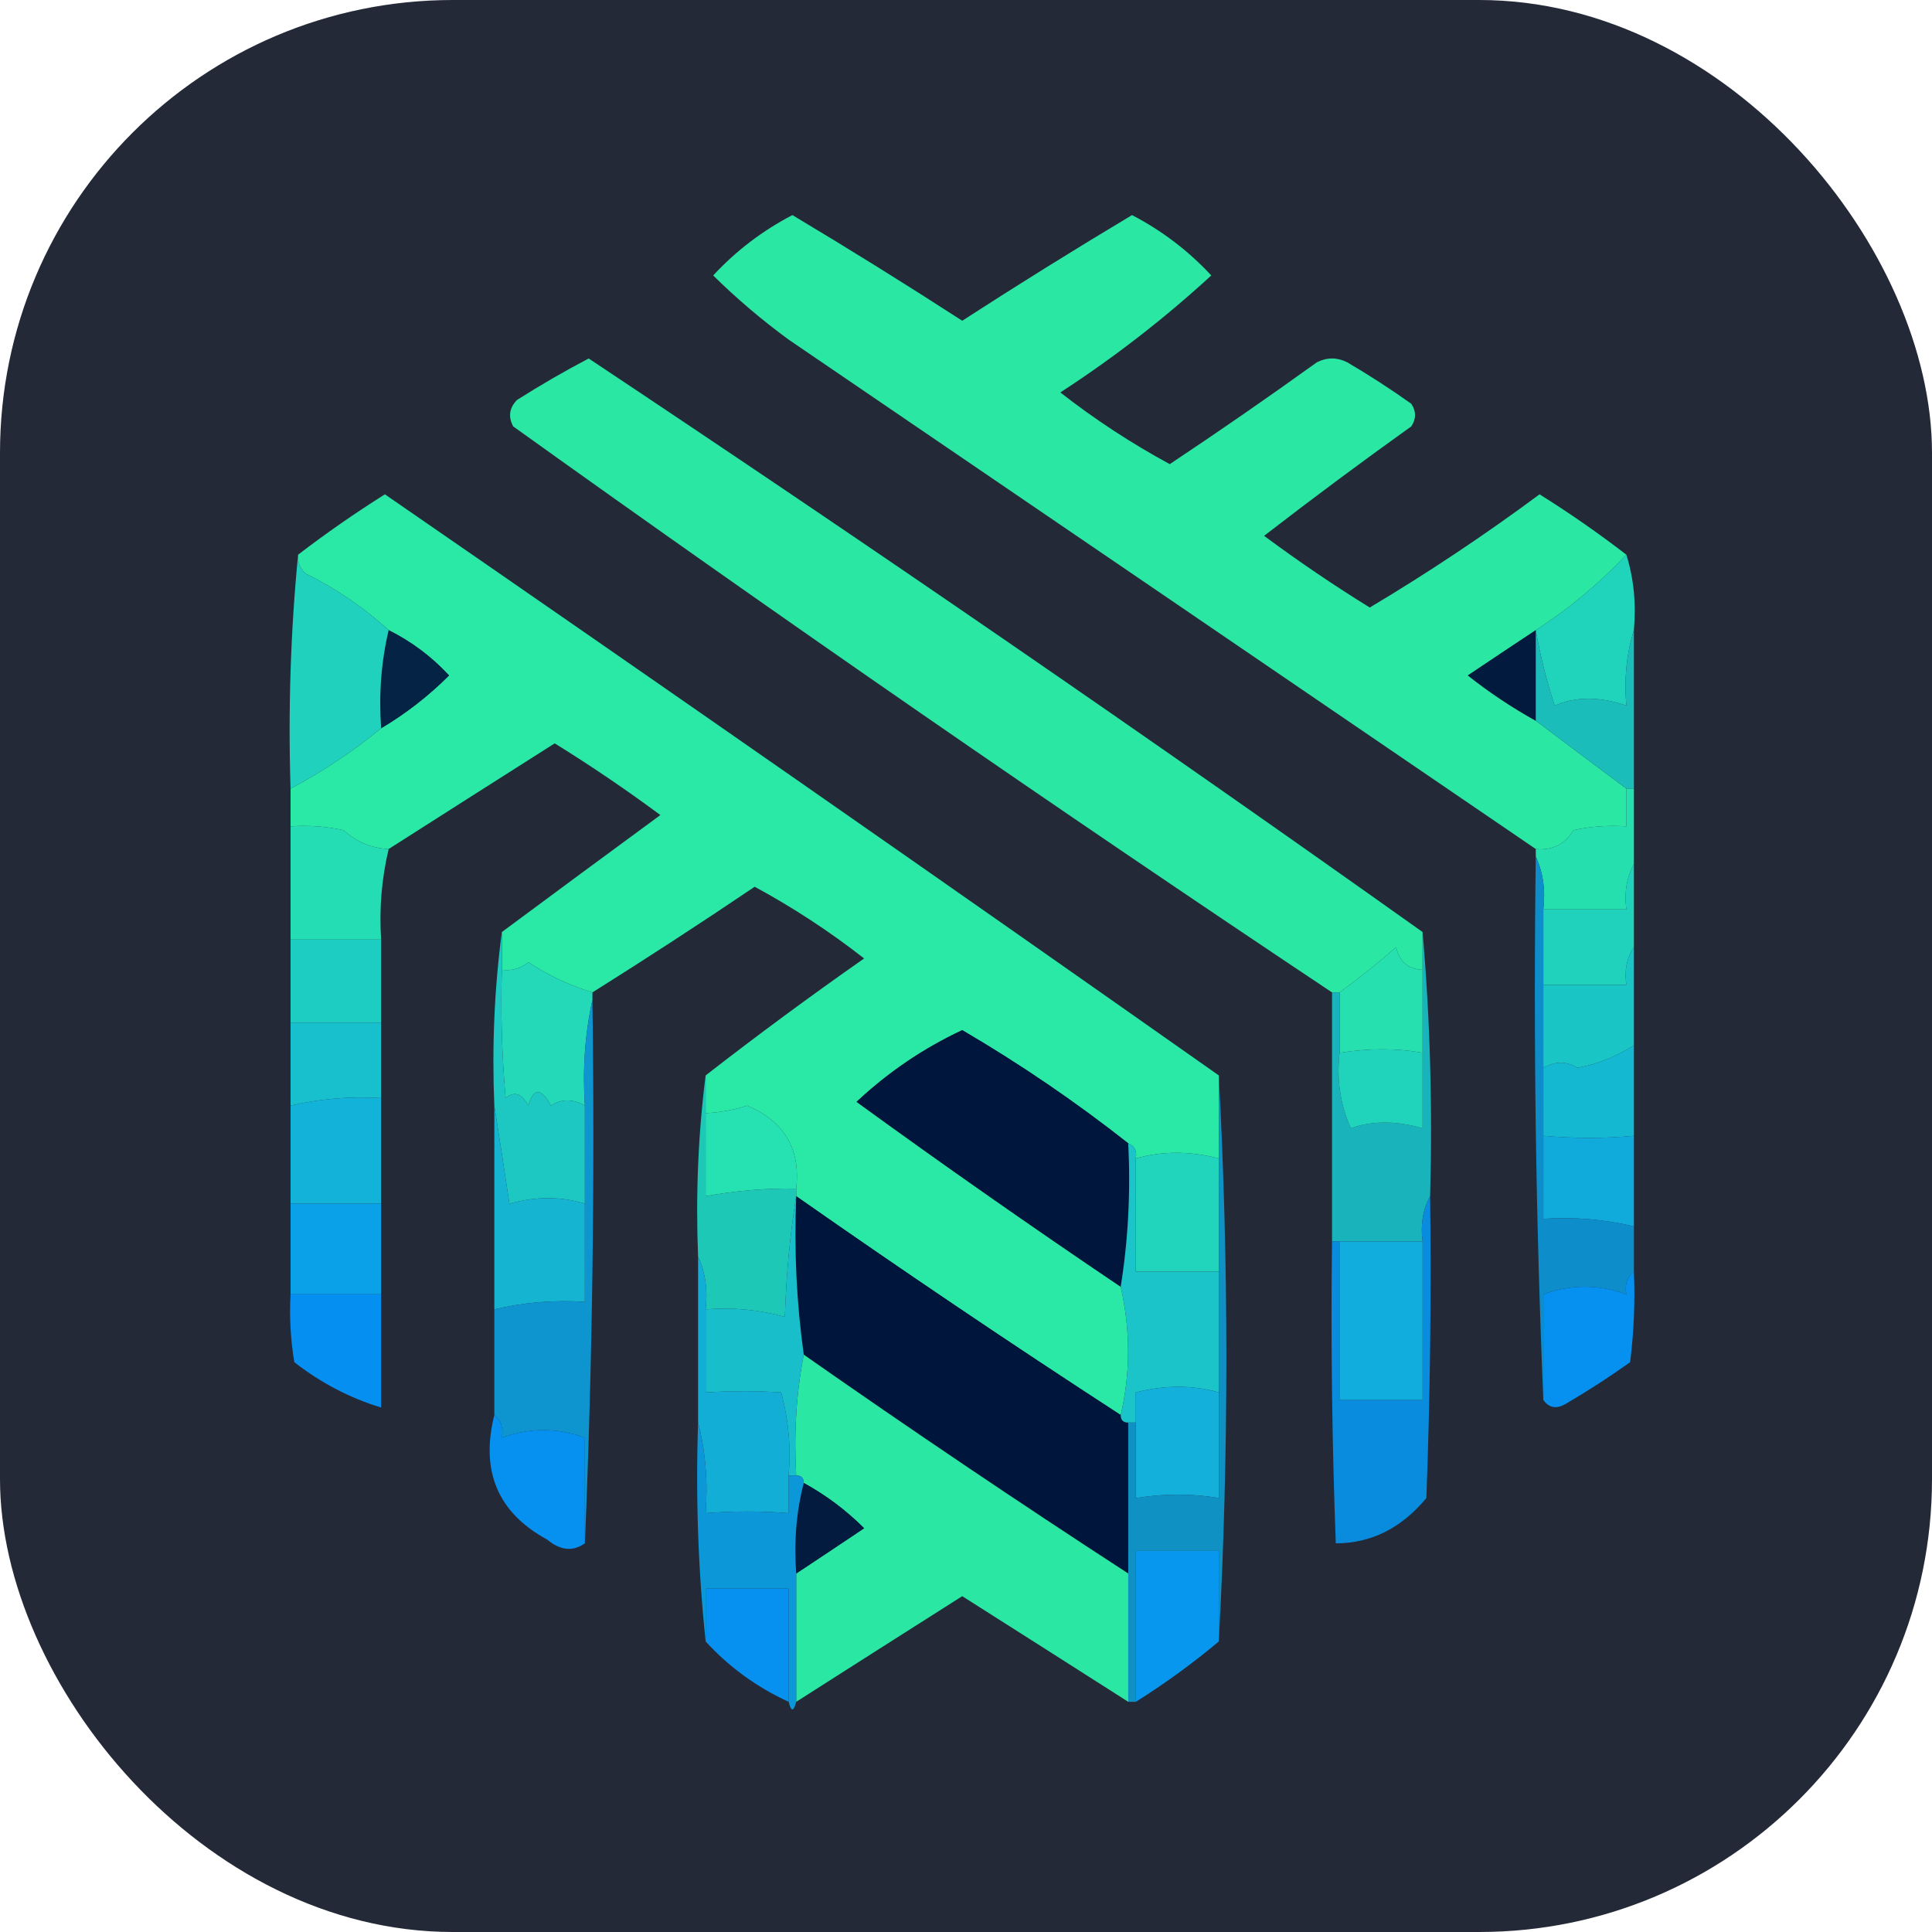 <svg xmlns="http://www.w3.org/2000/svg" xmlns:xlink="http://www.w3.org/1999/xlink" width="256px" height="256px" viewBox="0 0 256 256" version="1.1">
  <style>
    #rect {
        fill: #242938;
    }

    @media (prefers-color-scheme: light) {
        #rect {
            fill: #F4F2ED;
        }
    }
  </style>
  <g id="surface1">
    <rect id="rect" x="0" y="0" width="256" height="256" rx="60" style="fill-opacity:1;stroke:none;"/>
<g><path style="opacity:1" fill="#2ae7a4" d="M 215.5,73.5 C 211.94,77.291 207.94,80.625 203.5,83.5C 200.518,85.474 197.518,87.474 194.5,89.5C 197.357,91.758 200.357,93.758 203.5,95.5C 207.462,98.488 211.462,101.488 215.5,104.5C 215.5,106.167 215.5,107.833 215.5,109.5C 213.143,109.337 210.81,109.503 208.5,110C 207.347,111.883 205.681,112.716 203.5,112.5C 170.558,90.02 137.558,67.52 104.5,45C 100.941,42.394 97.607,39.56 94.5,36.5C 97.529,33.233 101.029,30.567 105,28.5C 112.606,33.05 120.106,37.717 127.5,42.5C 134.894,37.717 142.394,33.05 150,28.5C 153.971,30.567 157.471,33.233 160.5,36.5C 154.286,42.209 147.62,47.376 140.5,52C 145.073,55.575 149.907,58.742 155,61.5C 161.57,57.129 168.07,52.629 174.5,48C 175.833,47.333 177.167,47.333 178.5,48C 181.418,49.709 184.252,51.542 187,53.5C 187.667,54.5 187.667,55.5 187,56.5C 180.411,61.212 173.911,66.045 167.5,71C 172.03,74.362 176.697,77.529 181.5,80.5C 189.258,75.872 196.758,70.872 204,65.5C 207.989,67.997 211.823,70.664 215.5,73.5 Z"/></g>
<g><path style="opacity:1" fill="#2ae7a4" d="M 188.5,123.5 C 188.5,125.167 188.5,126.833 188.5,128.5C 186.589,128.426 185.422,127.426 185,125.5C 182.561,127.629 180.061,129.629 177.5,131.5C 177.167,131.5 176.833,131.5 176.5,131.5C 139.956,107.136 103.79,82.136 68,56.5C 67.316,55.216 67.483,54.05 68.5,53C 71.601,51.033 74.768,49.2 78,47.5C 115.276,72.291 152.11,97.624 188.5,123.5 Z"/></g>
<g><path style="opacity:1" fill="#2ae8a5" d="M 161.5,142.5 C 161.5,146.167 161.5,149.833 161.5,153.5C 157.661,152.505 153.994,152.505 150.5,153.5C 150.672,152.508 150.338,151.842 149.5,151.5C 142.54,146.015 135.207,141.015 127.5,136.5C 122.354,138.911 117.687,142.077 113.5,146C 125.046,154.387 136.713,162.553 148.5,170.5C 149.804,176.266 149.804,181.933 148.5,187.5C 133.994,178.081 119.661,168.414 105.5,158.5C 105.5,158.167 105.5,157.833 105.5,157.5C 106.106,152.258 103.939,148.591 99,146.5C 97.238,147.074 95.405,147.407 93.5,147.5C 93.5,145.833 93.5,144.167 93.5,142.5C 100.317,137.197 107.317,132.03 114.5,127C 109.927,123.425 105.093,120.258 100,117.5C 92.879,122.306 85.712,126.973 78.5,131.5C 75.492,130.58 72.659,129.246 70,127.5C 68.989,128.337 67.822,128.67 66.5,128.5C 66.5,126.833 66.5,125.167 66.5,123.5C 73.432,118.354 80.432,113.188 87.5,108C 82.97,104.638 78.303,101.471 73.5,98.5C 66.11,103.188 58.777,107.855 51.5,112.5C 49.217,112.392 47.217,111.559 45.5,110C 43.19,109.503 40.857,109.337 38.5,109.5C 38.5,107.833 38.5,106.167 38.5,104.5C 42.772,102.226 46.772,99.559 50.5,96.5C 53.791,94.542 56.791,92.209 59.5,89.5C 57.2,87.016 54.533,85.016 51.5,83.5C 48.246,80.528 44.58,78.028 40.5,76C 39.748,75.329 39.414,74.496 39.5,73.5C 43.154,70.696 46.987,68.03 51,65.5C 88.013,91.03 124.846,116.696 161.5,142.5 Z"/></g>
<g><path style="opacity:1" fill="#052445" d="M 51.5,83.5 C 54.533,85.016 57.2,87.016 59.5,89.5C 56.791,92.209 53.791,94.542 50.5,96.5C 50.182,91.968 50.515,87.634 51.5,83.5 Z"/></g>
<g><path style="opacity:1" fill="#021a3e" d="M 203.5,83.5 C 203.5,87.5 203.5,91.5 203.5,95.5C 200.357,93.758 197.357,91.758 194.5,89.5C 197.518,87.474 200.518,85.474 203.5,83.5 Z"/></g>
<g><path style="opacity:1" fill="#20d1be" d="M 39.5,73.5 C 39.414,74.496 39.748,75.329 40.5,76C 44.58,78.028 48.246,80.528 51.5,83.5C 50.515,87.634 50.182,91.968 50.5,96.5C 46.772,99.559 42.772,102.226 38.5,104.5C 38.172,93.987 38.506,83.653 39.5,73.5 Z"/></g>
<g><path style="opacity:1" fill="#20d3bb" d="M 215.5,73.5 C 216.479,76.625 216.813,79.958 216.5,83.5C 215.521,86.625 215.187,89.958 215.5,93.5C 211.988,92.274 208.821,92.274 206,93.5C 204.916,90.166 204.082,86.832 203.5,83.5C 207.94,80.625 211.94,77.291 215.5,73.5 Z"/></g>
<g><path style="opacity:1" fill="#1bbdba" d="M 203.5,83.5 C 204.082,86.832 204.916,90.166 206,93.5C 208.821,92.274 211.988,92.274 215.5,93.5C 215.187,89.958 215.521,86.625 216.5,83.5C 216.5,90.5 216.5,97.5 216.5,104.5C 216.167,104.5 215.833,104.5 215.5,104.5C 211.462,101.488 207.462,98.488 203.5,95.5C 203.5,91.5 203.5,87.5 203.5,83.5 Z"/></g>
<g><path style="opacity:1" fill="#25dfaf" d="M 215.5,104.5 C 215.833,104.5 216.167,104.5 216.5,104.5C 216.5,107.833 216.5,111.167 216.5,114.5C 215.539,116.265 215.205,118.265 215.5,120.5C 211.833,120.5 208.167,120.5 204.5,120.5C 204.802,117.941 204.468,115.607 203.5,113.5C 203.5,113.167 203.5,112.833 203.5,112.5C 205.681,112.716 207.347,111.883 208.5,110C 210.81,109.503 213.143,109.337 215.5,109.5C 215.5,107.833 215.5,106.167 215.5,104.5 Z"/></g>
<g><path style="opacity:1" fill="#24ddb4" d="M 38.5,109.5 C 40.857,109.337 43.19,109.503 45.5,110C 47.217,111.559 49.217,112.392 51.5,112.5C 50.57,116.4 50.237,120.4 50.5,124.5C 46.5,124.5 42.5,124.5 38.5,124.5C 38.5,119.5 38.5,114.5 38.5,109.5 Z"/></g>
<g><path style="opacity:1" fill="#20d2bb" d="M 216.5,114.5 C 216.5,118.167 216.5,121.833 216.5,125.5C 215.549,126.919 215.216,128.585 215.5,130.5C 211.833,130.5 208.167,130.5 204.5,130.5C 204.5,127.167 204.5,123.833 204.5,120.5C 208.167,120.5 211.833,120.5 215.5,120.5C 215.205,118.265 215.539,116.265 216.5,114.5 Z"/></g>
<g><path style="opacity:1" fill="#1dcdc2" d="M 38.5,124.5 C 42.5,124.5 46.5,124.5 50.5,124.5C 50.5,128.167 50.5,131.833 50.5,135.5C 46.5,135.5 42.5,135.5 38.5,135.5C 38.5,131.833 38.5,128.167 38.5,124.5 Z"/></g>
<g><path style="opacity:1" fill="#26e0af" d="M 188.5,128.5 C 188.5,132.167 188.5,135.833 188.5,139.5C 185.091,138.884 181.424,138.884 177.5,139.5C 177.5,136.833 177.5,134.167 177.5,131.5C 180.061,129.629 182.561,127.629 185,125.5C 185.422,127.426 186.589,128.426 188.5,128.5 Z"/></g>
<g><path style="opacity:1" fill="#1ac5c6" d="M 216.5,125.5 C 216.5,129.833 216.5,134.167 216.5,138.5C 214.26,139.973 211.76,140.973 209,141.5C 207.586,140.587 206.086,140.587 204.5,141.5C 204.5,137.833 204.5,134.167 204.5,130.5C 208.167,130.5 211.833,130.5 215.5,130.5C 215.216,128.585 215.549,126.919 216.5,125.5 Z"/></g>
<g><path style="opacity:1" fill="#00163c" d="M 149.5,151.5 C 149.823,158.022 149.49,164.355 148.5,170.5C 136.713,162.553 125.046,154.387 113.5,146C 117.687,142.077 122.354,138.911 127.5,136.5C 135.207,141.015 142.54,146.015 149.5,151.5 Z"/></g>
<g><path style="opacity:1" fill="#18c0cd" d="M 38.5,135.5 C 42.5,135.5 46.5,135.5 50.5,135.5C 50.5,138.833 50.5,142.167 50.5,145.5C 46.383,145.253 42.383,145.586 38.5,146.5C 38.5,142.833 38.5,139.167 38.5,135.5 Z"/></g>
<g><path style="opacity:1" fill="#23d9b8" d="M 78.5,131.5 C 78.5,131.833 78.5,132.167 78.5,132.5C 77.514,136.97 77.18,141.637 77.5,146.5C 75.914,145.587 74.414,145.587 73,146.5C 71.691,144.109 70.691,144.109 70,146.5C 69.147,144.875 68.147,144.542 67,145.5C 66.501,139.843 66.334,134.176 66.5,128.5C 67.822,128.67 68.989,128.337 70,127.5C 72.659,129.246 75.492,130.58 78.5,131.5 Z"/></g>
<g><path style="opacity:1" fill="#15b8d1" d="M 216.5,138.5 C 216.5,142.5 216.5,146.5 216.5,150.5C 212.617,150.863 208.617,150.863 204.5,150.5C 204.5,147.5 204.5,144.5 204.5,141.5C 206.086,140.587 207.586,140.587 209,141.5C 211.76,140.973 214.26,139.973 216.5,138.5 Z"/></g>
<g><path style="opacity:1" fill="#1cc8c1" d="M 66.5,123.5 C 66.5,125.167 66.5,126.833 66.5,128.5C 66.334,134.176 66.501,139.843 67,145.5C 68.147,144.542 69.147,144.875 70,146.5C 70.691,144.109 71.691,144.109 73,146.5C 74.414,145.587 75.914,145.587 77.5,146.5C 77.5,150.833 77.5,155.167 77.5,159.5C 74.331,158.512 70.997,158.512 67.5,159.5C 66.833,155.018 66.166,150.684 65.5,146.5C 65.175,138.648 65.508,130.982 66.5,123.5 Z"/></g>
<g><path style="opacity:1" fill="#26e1b1" d="M 105.5,157.5 C 101.536,157.429 97.536,157.763 93.5,158.5C 93.5,154.833 93.5,151.167 93.5,147.5C 95.405,147.407 97.238,147.074 99,146.5C 103.939,148.591 106.106,152.258 105.5,157.5 Z"/></g>
<g><path style="opacity:1" fill="#12b2d9" d="M 50.5,145.5 C 50.5,150.167 50.5,154.833 50.5,159.5C 46.5,159.5 42.5,159.5 38.5,159.5C 38.5,155.167 38.5,150.833 38.5,146.5C 42.383,145.586 46.383,145.253 50.5,145.5 Z"/></g>
<g><path style="opacity:1" fill="#00153b" d="M 105.5,158.5 C 119.661,168.414 133.994,178.081 148.5,187.5C 148.5,188.167 148.833,188.5 149.5,188.5C 149.5,195.167 149.5,201.833 149.5,208.5C 134.994,199.081 120.661,189.414 106.5,179.5C 105.538,172.588 105.205,165.588 105.5,158.5 Z"/></g>
<g><path style="opacity:1" fill="#10aadb" d="M 204.5,150.5 C 208.617,150.863 212.617,150.863 216.5,150.5C 216.5,154.5 216.5,158.5 216.5,162.5C 212.6,161.57 208.6,161.237 204.5,161.5C 204.5,157.833 204.5,154.167 204.5,150.5 Z"/></g>
<g><path style="opacity:1" fill="#19b3bb" d="M 188.5,123.5 C 189.495,134.988 189.828,146.655 189.5,158.5C 188.539,160.265 188.205,162.265 188.5,164.5C 184.833,164.5 181.167,164.5 177.5,164.5C 177.167,164.5 176.833,164.5 176.5,164.5C 176.5,153.5 176.5,142.5 176.5,131.5C 176.833,131.5 177.167,131.5 177.5,131.5C 177.5,134.167 177.5,136.833 177.5,139.5C 177.095,143.048 177.595,146.381 179,149.5C 181.821,148.49 184.988,148.49 188.5,149.5C 188.5,146.167 188.5,142.833 188.5,139.5C 188.5,135.833 188.5,132.167 188.5,128.5C 188.5,126.833 188.5,125.167 188.5,123.5 Z"/></g>
<g><path style="opacity:1" fill="#20d4bc" d="M 188.5,139.5 C 188.5,142.833 188.5,146.167 188.5,149.5C 184.988,148.49 181.821,148.49 179,149.5C 177.595,146.381 177.095,143.048 177.5,139.5C 181.424,138.884 185.091,138.884 188.5,139.5 Z"/></g>
<g><path style="opacity:1" fill="#1ec8b7" d="M 93.5,142.5 C 93.5,144.167 93.5,145.833 93.5,147.5C 93.5,151.167 93.5,154.833 93.5,158.5C 97.536,157.763 101.536,157.429 105.5,157.5C 105.5,157.833 105.5,158.167 105.5,158.5C 104.673,163.651 104.173,168.984 104,174.5C 100.606,173.544 97.106,173.211 93.5,173.5C 93.802,170.941 93.468,168.607 92.5,166.5C 92.174,158.316 92.508,150.316 93.5,142.5 Z"/></g>
<g><path style="opacity:1" fill="#0d8ecb" d="M 203.5,113.5 C 204.468,115.607 204.802,117.941 204.5,120.5C 204.5,123.833 204.5,127.167 204.5,130.5C 204.5,134.167 204.5,137.833 204.5,141.5C 204.5,144.5 204.5,147.5 204.5,150.5C 204.5,154.167 204.5,157.833 204.5,161.5C 208.6,161.237 212.6,161.57 216.5,162.5C 216.5,164.5 216.5,166.5 216.5,168.5C 215.596,169.209 215.263,170.209 215.5,171.5C 211.833,170.167 208.167,170.167 204.5,171.5C 204.5,176.167 204.5,180.833 204.5,185.5C 203.502,161.672 203.169,137.672 203.5,113.5 Z"/></g>
<g><path style="opacity:1" fill="#21d4bc" d="M 161.5,153.5 C 161.5,158.5 161.5,163.5 161.5,168.5C 157.833,168.5 154.167,168.5 150.5,168.5C 150.5,163.5 150.5,158.5 150.5,153.5C 153.994,152.505 157.661,152.505 161.5,153.5 Z"/></g>
<g><path style="opacity:1" fill="#0ba1e8" d="M 38.5,159.5 C 42.5,159.5 46.5,159.5 50.5,159.5C 50.5,163.5 50.5,167.5 50.5,171.5C 46.5,171.5 42.5,171.5 38.5,171.5C 38.5,167.5 38.5,163.5 38.5,159.5 Z"/></g>
<g><path style="opacity:1" fill="#15b4d1" d="M 65.5,146.5 C 66.166,150.684 66.833,155.018 67.5,159.5C 70.997,158.512 74.331,158.512 77.5,159.5C 77.5,163.833 77.5,168.167 77.5,172.5C 73.4,172.237 69.4,172.57 65.5,173.5C 65.5,164.5 65.5,155.5 65.5,146.5 Z"/></g>
<g><path style="opacity:1" fill="#1ac4c8" d="M 149.5,151.5 C 150.338,151.842 150.672,152.508 150.5,153.5C 150.5,158.5 150.5,163.5 150.5,168.5C 154.167,168.5 157.833,168.5 161.5,168.5C 161.5,173.833 161.5,179.167 161.5,184.5C 158.009,183.512 154.343,183.512 150.5,184.5C 150.5,185.833 150.5,187.167 150.5,188.5C 150.167,188.5 149.833,188.5 149.5,188.5C 148.833,188.5 148.5,188.167 148.5,187.5C 149.804,181.933 149.804,176.266 148.5,170.5C 149.49,164.355 149.823,158.022 149.5,151.5 Z"/></g>
<g><path style="opacity:1" fill="#0590f1" d="M 38.5,171.5 C 42.5,171.5 46.5,171.5 50.5,171.5C 50.5,176.5 50.5,181.5 50.5,186.5C 46.385,185.26 42.551,183.26 39,180.5C 38.502,177.518 38.335,174.518 38.5,171.5 Z"/></g>
<g><path style="opacity:1" fill="#0691f0" d="M 216.5,168.5 C 216.666,172.514 216.499,176.514 216,180.5C 213.252,182.458 210.418,184.291 207.5,186C 206.251,186.74 205.251,186.573 204.5,185.5C 204.5,180.833 204.5,176.167 204.5,171.5C 208.167,170.167 211.833,170.167 215.5,171.5C 215.263,170.209 215.596,169.209 216.5,168.5 Z"/></g>
<g><path style="opacity:1" fill="#2ae8a4" d="M 106.5,179.5 C 120.661,189.414 134.994,199.081 149.5,208.5C 149.5,214.167 149.5,219.833 149.5,225.5C 142.223,220.855 134.89,216.188 127.5,211.5C 120.11,216.188 112.777,220.855 105.5,225.5C 105.5,219.833 105.5,214.167 105.5,208.5C 108.482,206.526 111.482,204.526 114.5,202.5C 112.122,200.122 109.455,198.122 106.5,196.5C 106.5,195.833 106.167,195.5 105.5,195.5C 105.179,189.974 105.512,184.64 106.5,179.5 Z"/></g>
<g><path style="opacity:1" fill="#18bfcb" d="M 105.5,158.5 C 105.205,165.588 105.538,172.588 106.5,179.5C 105.512,184.64 105.179,189.974 105.5,195.5C 105.167,195.5 104.833,195.5 104.5,195.5C 104.823,191.774 104.489,188.107 103.5,184.5C 100.348,184.288 97.015,184.288 93.5,184.5C 93.5,180.833 93.5,177.167 93.5,173.5C 97.106,173.211 100.606,173.544 104,174.5C 104.173,168.984 104.673,163.651 105.5,158.5 Z"/></g>
<g><path style="opacity:1" fill="#0e94ce" d="M 78.5,132.5 C 78.831,156.672 78.498,180.672 77.5,204.5C 77.5,199.833 77.5,195.167 77.5,190.5C 73.833,189.167 70.167,189.167 66.5,190.5C 66.737,189.209 66.404,188.209 65.5,187.5C 65.5,182.833 65.5,178.167 65.5,173.5C 69.4,172.57 73.4,172.237 77.5,172.5C 77.5,168.167 77.5,163.833 77.5,159.5C 77.5,155.167 77.5,150.833 77.5,146.5C 77.18,141.637 77.514,136.97 78.5,132.5 Z"/></g>
<g><path style="opacity:1" fill="#098cdd" d="M 189.5,158.5 C 189.667,171.837 189.5,185.171 189,198.5C 185.689,202.491 181.689,204.491 177,204.5C 176.5,191.171 176.333,177.837 176.5,164.5C 176.833,164.5 177.167,164.5 177.5,164.5C 177.5,171.5 177.5,178.5 177.5,185.5C 181.167,185.5 184.833,185.5 188.5,185.5C 188.5,178.5 188.5,171.5 188.5,164.5C 188.205,162.265 188.539,160.265 189.5,158.5 Z"/></g>
<g><path style="opacity:1" fill="#11addd" d="M 177.5,164.5 C 181.167,164.5 184.833,164.5 188.5,164.5C 188.5,171.5 188.5,178.5 188.5,185.5C 184.833,185.5 181.167,185.5 177.5,185.5C 177.5,178.5 177.5,171.5 177.5,164.5 Z"/></g>
<g><path style="opacity:1" fill="#12aed6" d="M 92.5,166.5 C 93.468,168.607 93.802,170.941 93.5,173.5C 93.5,177.167 93.5,180.833 93.5,184.5C 97.015,184.288 100.348,184.288 103.5,184.5C 104.489,188.107 104.823,191.774 104.5,195.5C 104.5,197.167 104.5,198.833 104.5,200.5C 100.874,200.208 97.208,200.208 93.5,200.5C 93.817,196.298 93.483,192.298 92.5,188.5C 92.5,181.167 92.5,173.833 92.5,166.5 Z"/></g>
<g><path style="opacity:1" fill="#12b0db" d="M 161.5,184.5 C 161.5,189.167 161.5,193.833 161.5,198.5C 157.982,197.895 154.315,197.895 150.5,198.5C 150.5,195.167 150.5,191.833 150.5,188.5C 150.5,187.167 150.5,185.833 150.5,184.5C 154.343,183.512 158.009,183.512 161.5,184.5 Z"/></g>
<g><path style="opacity:1" fill="#0691f0" d="M 65.5,187.5 C 66.404,188.209 66.737,189.209 66.5,190.5C 70.167,189.167 73.833,189.167 77.5,190.5C 77.5,195.167 77.5,199.833 77.5,204.5C 75.911,205.621 74.244,205.454 72.5,204C 65.973,200.448 63.64,194.948 65.5,187.5 Z"/></g>
<g><path style="opacity:1" fill="#021b3e" d="M 106.5,196.5 C 109.455,198.122 112.122,200.122 114.5,202.5C 111.482,204.526 108.482,206.526 105.5,208.5C 105.183,204.298 105.517,200.298 106.5,196.5 Z"/></g>
<g><path style="opacity:1" fill="#1091c3" d="M 161.5,142.5 C 162.833,167.5 162.833,192.5 161.5,217.5C 161.5,213.5 161.5,209.5 161.5,205.5C 157.833,205.5 154.167,205.5 150.5,205.5C 150.5,212.167 150.5,218.833 150.5,225.5C 150.167,225.5 149.833,225.5 149.5,225.5C 149.5,219.833 149.5,214.167 149.5,208.5C 149.5,201.833 149.5,195.167 149.5,188.5C 149.833,188.5 150.167,188.5 150.5,188.5C 150.5,191.833 150.5,195.167 150.5,198.5C 154.315,197.895 157.982,197.895 161.5,198.5C 161.5,193.833 161.5,189.167 161.5,184.5C 161.5,179.167 161.5,173.833 161.5,168.5C 161.5,163.5 161.5,158.5 161.5,153.5C 161.5,149.833 161.5,146.167 161.5,142.5 Z"/></g>
<g><path style="opacity:1" fill="#0c98d8" d="M 92.5,188.5 C 93.483,192.298 93.817,196.298 93.5,200.5C 97.208,200.208 100.874,200.208 104.5,200.5C 104.5,198.833 104.5,197.167 104.5,195.5C 104.833,195.5 105.167,195.5 105.5,195.5C 106.167,195.5 106.5,195.833 106.5,196.5C 105.517,200.298 105.183,204.298 105.5,208.5C 105.5,214.167 105.5,219.833 105.5,225.5C 105.167,226.833 104.833,226.833 104.5,225.5C 104.5,220.5 104.5,215.5 104.5,210.5C 100.833,210.5 97.167,210.5 93.5,210.5C 93.5,212.833 93.5,215.167 93.5,217.5C 92.506,208.014 92.173,198.348 92.5,188.5 Z"/></g>
<g><path style="opacity:1" fill="#0897ee" d="M 161.5,217.5 C 158.048,220.399 154.382,223.066 150.5,225.5C 150.5,218.833 150.5,212.167 150.5,205.5C 154.167,205.5 157.833,205.5 161.5,205.5C 161.5,209.5 161.5,213.5 161.5,217.5 Z"/></g>
<g><path style="opacity:1" fill="#0691f0" d="M 104.5,225.5 C 100.264,223.555 96.597,220.888 93.5,217.5C 93.5,215.167 93.5,212.833 93.5,210.5C 97.167,210.5 100.833,210.5 104.5,210.5C 104.5,215.5 104.5,220.5 104.5,225.5 Z"/></g>
    </g>
</svg>
